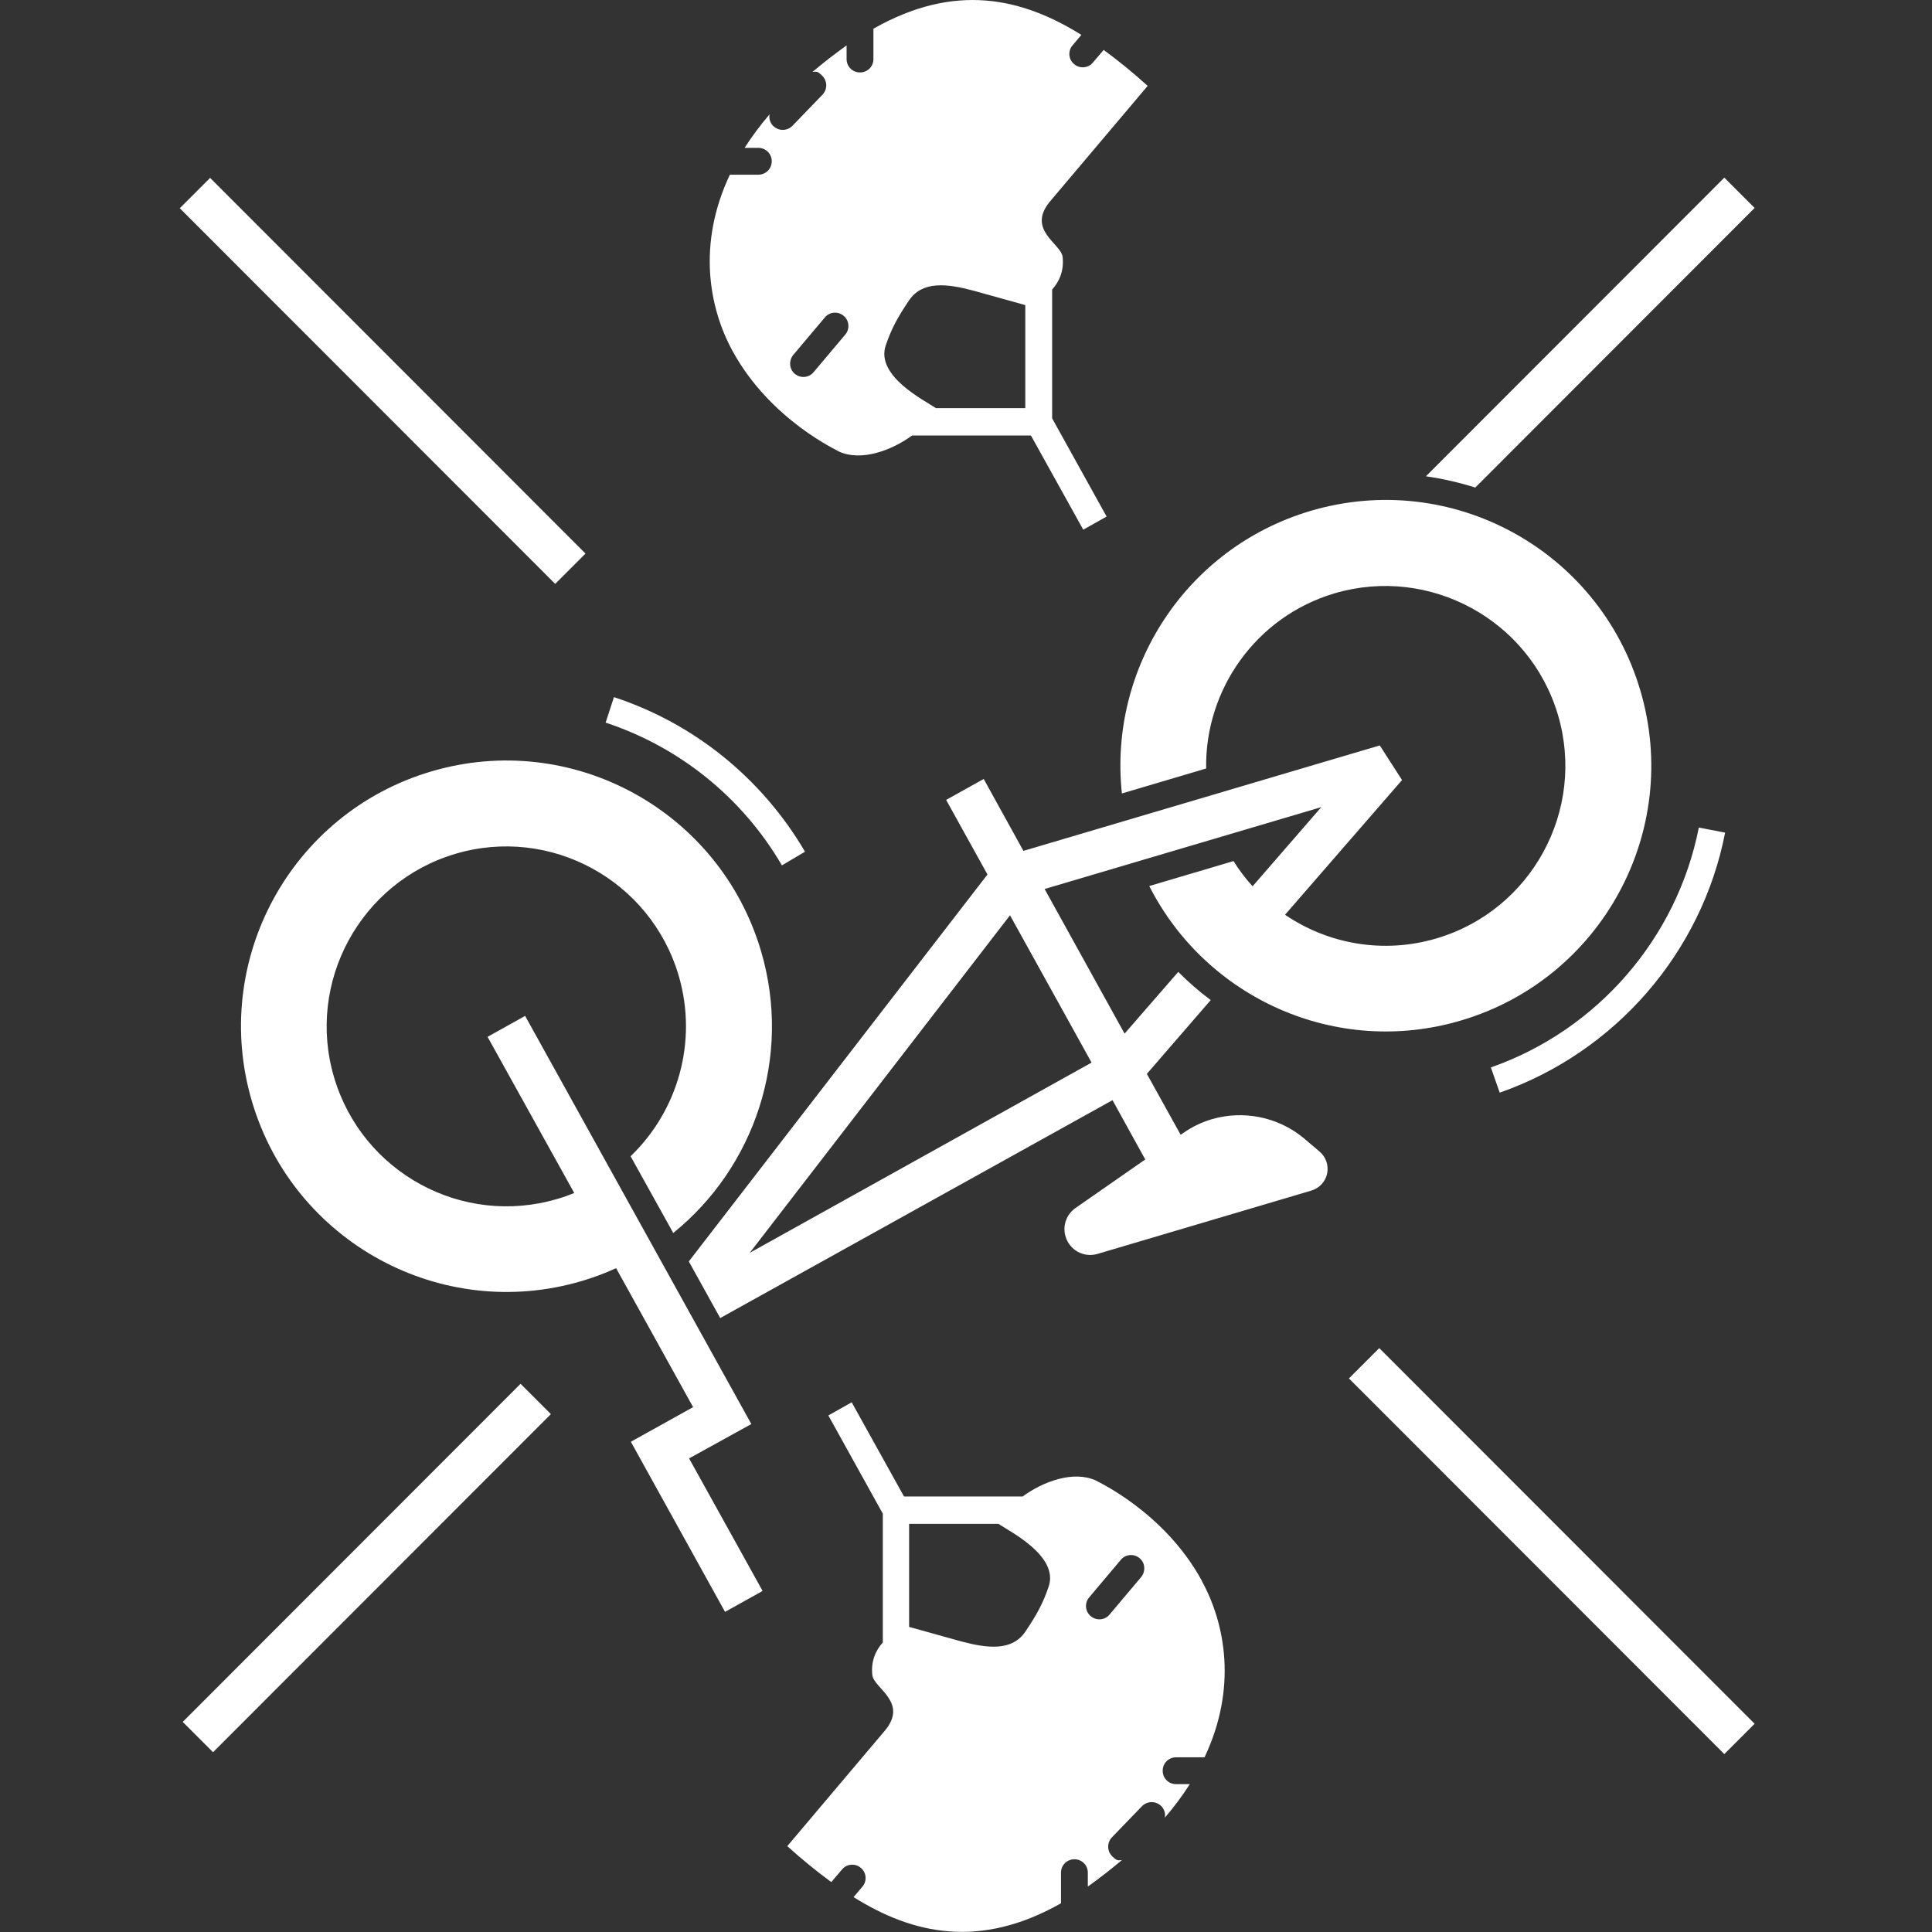 <?xml version="1.0" encoding="UTF-8"?>
<svg id="Layer_1" data-name="Layer 1" xmlns="http://www.w3.org/2000/svg" xmlns:xlink="http://www.w3.org/1999/xlink" version="1.1" viewBox="0 0 720 720">
  <rect x="0" y="0" width="720" height="720" fill="#333333" stroke="none"/>
  <defs>
    <style>
      .cls-1 {
        clip-path: url(#clippath);
      }

      .cls-2 {
        fill: none;
      }

      .cls-2, .cls-3 {
        stroke-width: 0px;
      }

      .cls-3 {
        fill: #ffffff;
      }
    </style>
    <clipPath id="clippath">
      <rect class="cls-2" width="720" height="720"/>
    </clipPath>
  </defs>
  <g class="cls-1">
    <path class="cls-3" d="M528,516.4l125.9,126-11.3,11.3-125.9-126-14-14,11.3-11.3,14,14ZM555.6,397.8l3.3,9.4c43.1-15.1,75.3-52.2,84-96.9l-9.8-1.9c-8.1,41.2-37.8,75.5-77.5,89.4ZM447.9,589.2c8.8,16.1,13.2,39.9,1,65.7h-10.6c-2.8,0-5,2.2-5,5s2.2,5,5,5h5.1c-2.6,4.1-5.7,8.3-9.3,12.5.3-1.6-.2-3.2-1.4-4.4-1-.9-2.2-1.4-3.5-1.4s-2.6.5-3.6,1.5l-11.2,11.6c-1.9,2-1.9,5.1.1,7.1s2.3,1.4,3.6,1.4c-3.9,3.3-8,6.5-12.6,9.8,0,0-.1,0-.1,0v-5.1c0-2.8-2.2-5-5-5s-5,2.2-5,5v11.4c-30.2,17.1-55.1,11.6-77.3-2.3l3.3-3.9c1.8-2.1,1.5-5.3-.6-7-2.1-1.8-5.3-1.5-7,.6l-4,4.7c-5.6-4.1-11.1-8.6-16.4-13.4l36.5-43.2c8.6-10.5-4.2-15.6-4.8-20.5-.6-5.3,1.3-9.3,3.9-12.2v-48l-20.3-36.6,8.7-4.9,19.5,35.1h44.2c7.8-5.7,19-9.7,27.2-6-.1.1,25.4,11.4,39.6,37.4ZM372.1,567.9h-33.3v38.4l19.4,5.4c9.8,2.6,18.9,3.7,23.9-3.6,4.3-6.4,6.6-10.6,8.7-16.8,3.9-11.4-14.4-20.5-18.7-23.4ZM424.7,580.7c-2.1-1.8-5.3-1.5-7,.6l-11.8,14c-1.8,2.1-1.5,5.3.6,7,2.1,1.8,5.3,1.5,7-.6l11.8-14c1.7-2.1,1.5-5.3-.6-7ZM653.9,77.5l-11.3-11.3-111.2,111.3c6.2.9,12.4,2.3,18.4,4.2l104.1-104.2ZM273,130.8c-8.8-16.1-13.2-39.9-1-65.7h10.6c2.8,0,5-2.2,5-5s-2.2-5-5-5h-5.1c2.6-4.1,5.7-8.3,9.3-12.5-.3,1.6.2,3.2,1.4,4.4,1,.9,2.2,1.4,3.5,1.4s2.6-.5,3.6-1.5l11.2-11.6c1.9-2,1.9-5.1-.1-7.1s-2.3-1.4-3.6-1.4c3.9-3.3,8-6.5,12.6-9.8,0,0,.1,0,.1-.1v5.1c0,2.8,2.2,5,5,5s5-2.2,5-5v-11.3c30.3-17.2,55.2-11.6,77.5,2.3l-3.3,3.9c-1.8,2.1-1.5,5.3.6,7,2.1,1.8,5.3,1.5,7-.6l4-4.7c5.6,4.1,11.1,8.6,16.4,13.4l-36.5,43.2c-8.6,10.5,4.2,15.6,4.8,20.5.6,5.3-1.3,9.3-3.9,12.2v48l20.3,36.6-8.7,4.9-19.5-35.1h-44.3c-7.8,5.7-19,9.7-27.2,6,0-.2-25.5-11.5-39.7-37.5ZM348.8,152.1h33.3v-38.4l-19.4-5.4c-9.8-2.6-18.9-3.7-23.9,3.6-4.3,6.4-6.6,10.6-8.7,16.8-3.9,11.4,14.4,20.5,18.7,23.4ZM296.2,139.3c2.1,1.8,5.3,1.5,7-.6l11.8-14c1.8-2.1,1.5-5.3-.6-7-2.1-1.8-5.3-1.5-7,.6l-11.8,14c-1.7,2.1-1.5,5.3.6,7ZM280,530.7l-84.3-152.1-14,7.8,32.3,58.2c-2,.8-4.1,1.6-6.3,2.2-35.4,10.5-72.7-9.8-83.2-45.3-10.5-35.4,9.8-72.8,45.2-83.3,35.4-10.5,72.7,9.8,83.2,45.3,7.3,24.8-.4,50.6-17.9,67.4l15.9,28.6c30.2-24.4,44.4-65.5,32.7-105.1-15.5-52.4-70.5-82.4-122.9-66.9-52.4,15.5-82.3,70.6-66.8,123s70.5,82.4,122.9,66.9c4.4-1.3,8.7-2.9,12.8-4.8l28.7,51.8-23.2,12.9,35.1,63.4,14-7.8-27.4-49.4,23.2-12.8ZM494.6,437.3c-.6,3-2.9,5.5-5.9,6.4l-79.7,23.6c-5.1,1.5-10.4-1.4-11.9-6.5-1.2-4,.3-8.2,3.7-10.6l26-18.1-12.2-22.1-146.2,81.2-11.7-21.1,111.3-144.2-15.4-27.8,14-7.8,14.8,26.8,132.8-39.3,8.3,12.9-43.6,50.2c16,10.9,36.6,14.7,56.5,8.8,35.4-10.5,55.7-47.8,45.2-83.3-10.5-35.4-47.8-55.7-83.2-45.3-29.4,8.7-48.4,36-47.9,65.3l-31.4,9.3c-5-46.6,23.8-91.5,70.3-105.3,52.4-15.5,107.4,14.4,122.9,66.9,15.5,52.4-14.4,107.5-66.8,123-46.5,13.8-95-8.3-116.2-50.1l31.4-9.3c2.1,3.4,4.5,6.5,7.1,9.4l25.6-29.5-103.1,30.5,29.8,53.9,20-23c3.8,3.8,7.8,7.3,12.1,10.5l-23.8,27.5,12.6,22.7,1-.7c3.3-2.3,6.9-4,10.6-5.1,11.6-3.4,24.5-1,34.2,7l5.9,5c2.4,2,3.5,5.1,2.9,8.2ZM406.8,396l-30.4-54.9-97,125.8,127.4-70.9ZM291.4,322.5l8.6-5.1c-16-27.3-41.3-47.8-71.2-57.6l-3.1,9.5c27.6,9.1,51,28,65.7,53.2ZM218.2,206.3L78.3,66.3l-11.3,11.3,139.9,140,11.3-11.3ZM68.1,641.7l11.3,11.3,125.9-126-11.3-11.3-125.9,126Z"/>
  </g>
</svg>